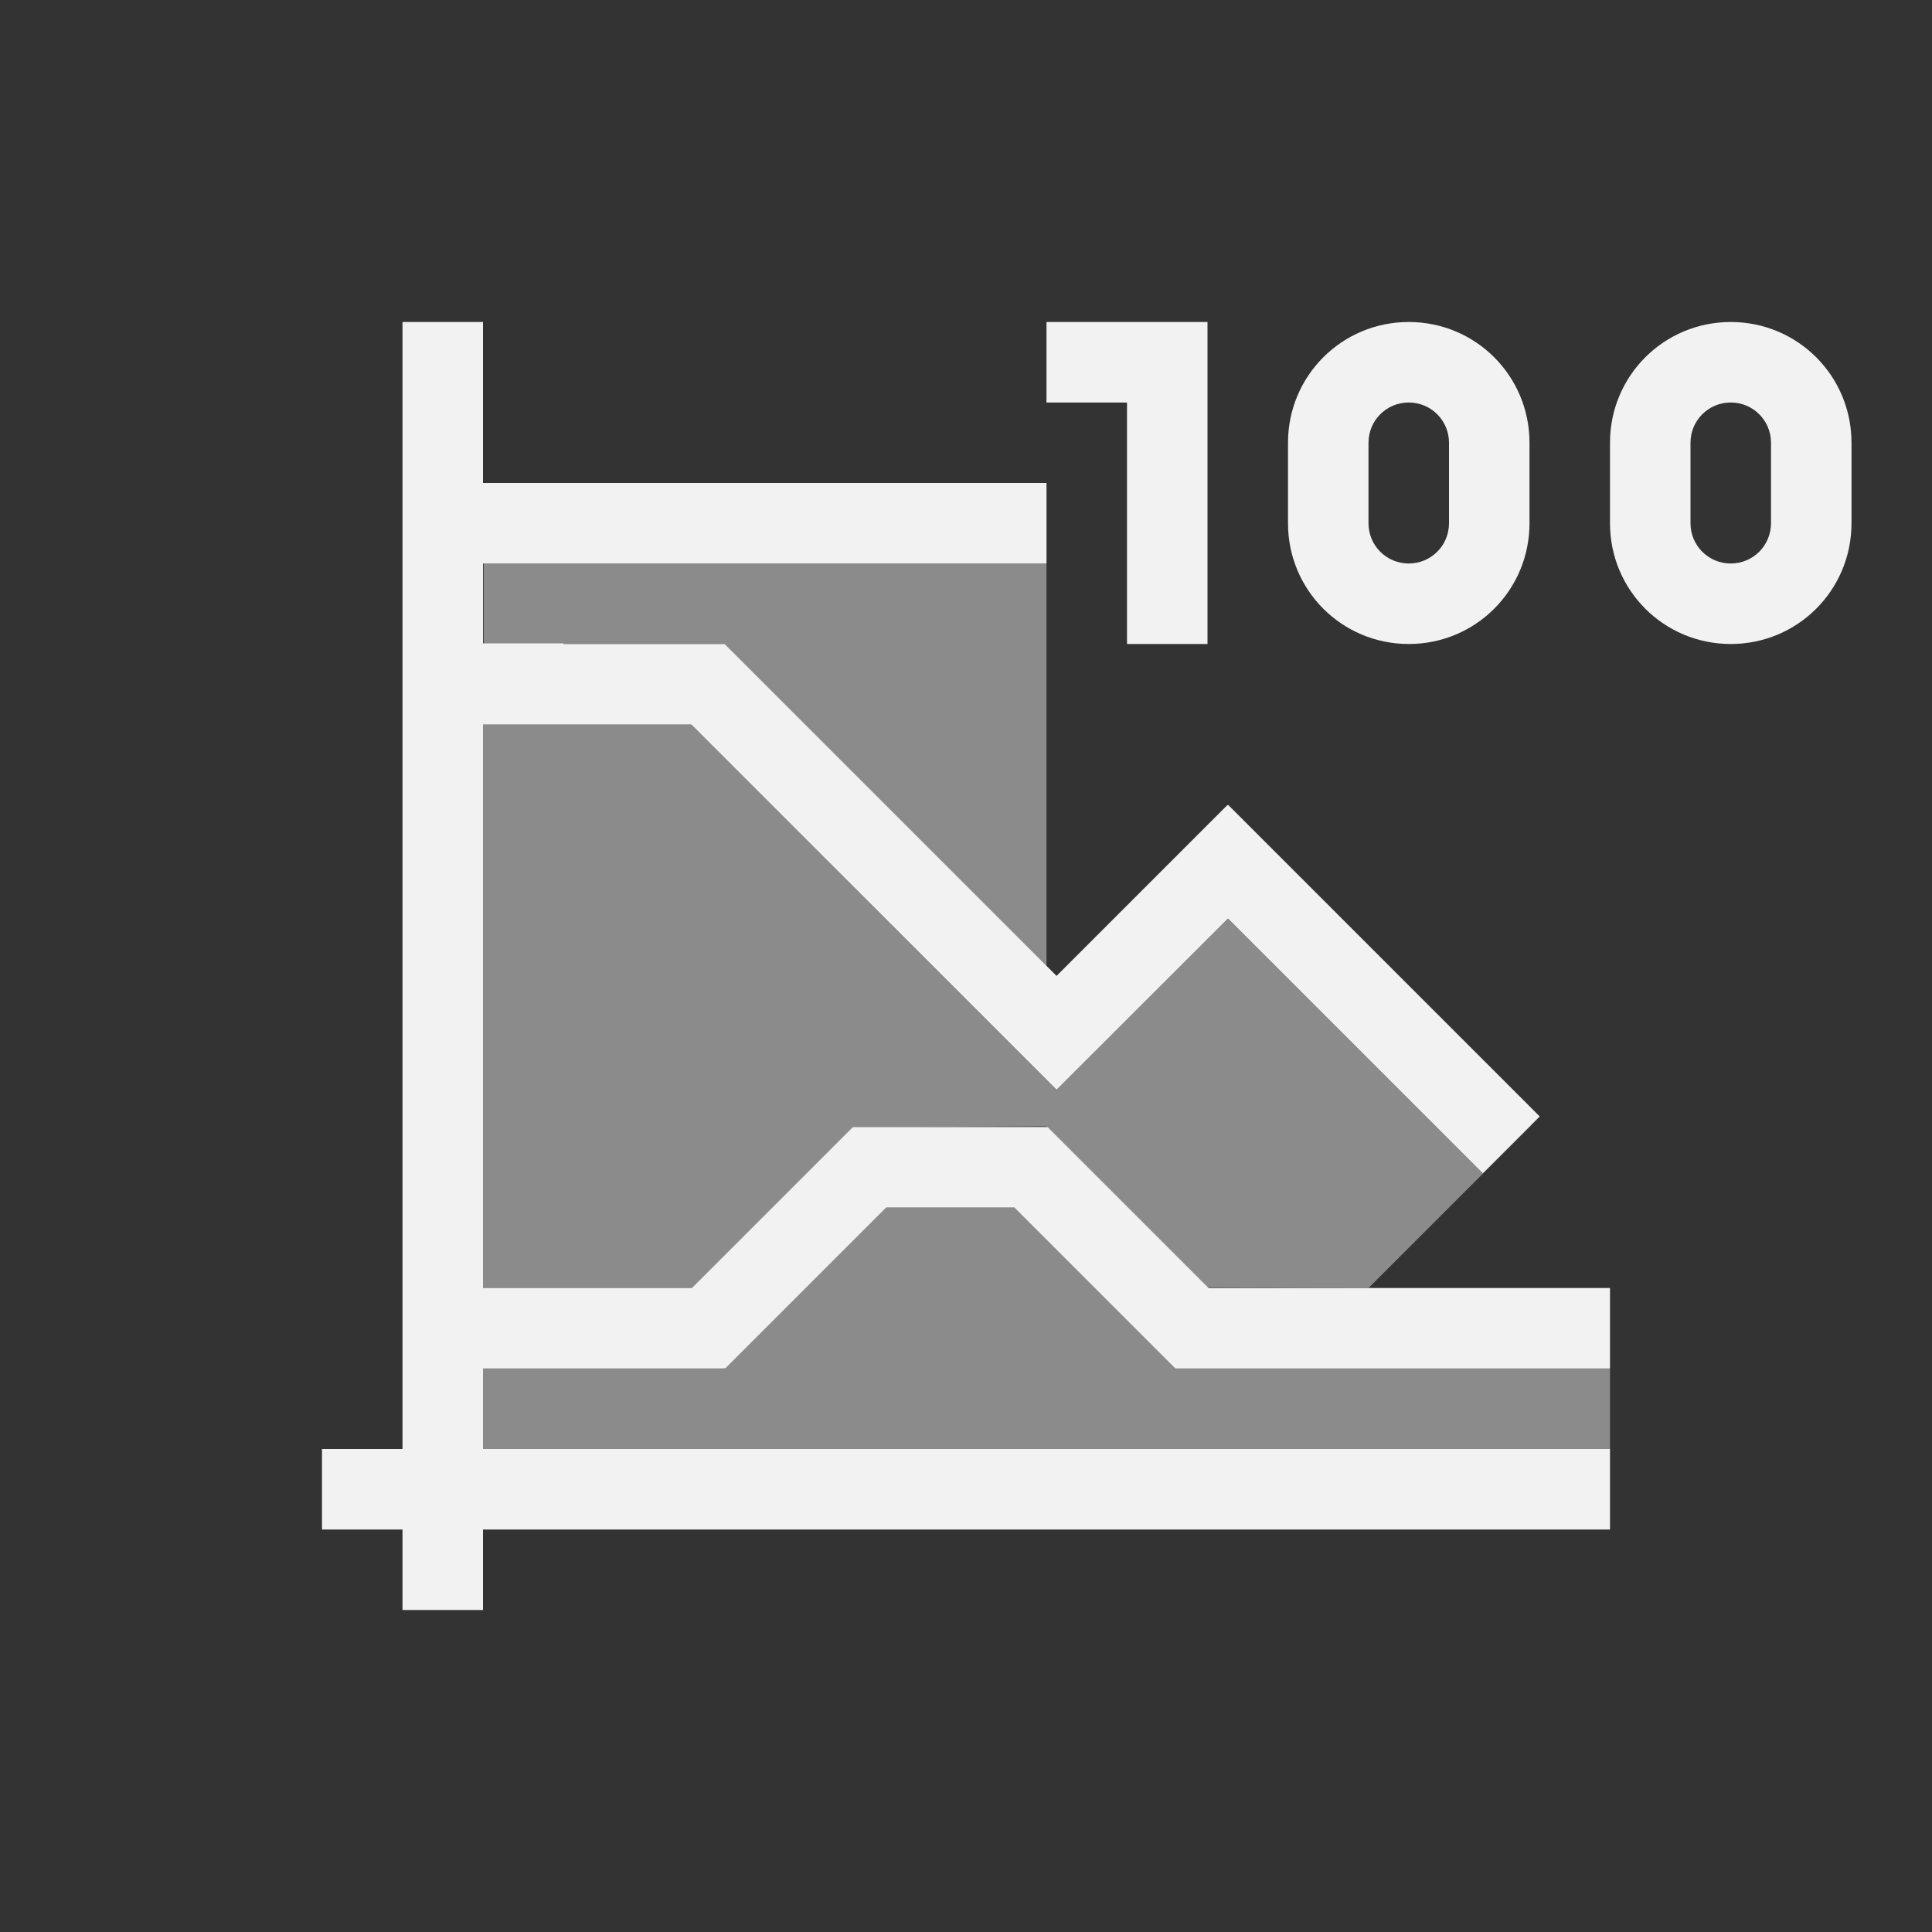 <?xml version="1.0" encoding="UTF-8" standalone="no"?>
<!-- Created with Inkscape (http://www.inkscape.org/) -->

<svg
   xmlns:dc="http://purl.org/dc/elements/1.1/"
   xmlns:cc="http://creativecommons.org/ns#"
   xmlns:rdf="http://www.w3.org/1999/02/22-rdf-syntax-ns#"
   xmlns:svg="http://www.w3.org/2000/svg"
   xmlns="http://www.w3.org/2000/svg"
   xmlns:xlink="http://www.w3.org/1999/xlink"
   xmlns:sodipodi="http://sodipodi.sourceforge.net/DTD/sodipodi-0.dtd"
   xmlns:inkscape="http://www.inkscape.org/namespaces/inkscape"
   width="24"
   height="24"
   id="svg3869"
   version="1.1"
   inkscape:version="0.91 r13725"
   sodipodi:docname="office-chart-area-percentage.svg">
  <rect width="100%" height="100%" fill="#333333" stroke="none"/>
  <defs
     id="defs3871">
    <clipPath
       id="clipPath4160"
       clipPathUnits="userSpaceOnUse">
      <rect
         y="1023.362"
         x="7"
         height="1"
         width="1"
         id="rect4162"
         style="opacity:1;fill:#f2f2f2;fill-opacity:1;stroke:none;stroke-opacity:1" />
    </clipPath>
    <linearGradient
       gradientTransform="translate(0,-2)"
       inkscape:collect="always"
       xlink:href="#linearGradient4021-3"
       id="linearGradient4123"
       gradientUnits="userSpaceOnUse"
       x1="3"
       y1="1045.362"
       x2="15"
       y2="1045.362" />
    <linearGradient
       id="linearGradient4021-3">
      <stop
         id="stop4023-0"
         offset="0"
         style="stop-color:#b3b3b3;stop-opacity:1;" />
      <stop
         id="stop4025-2"
         offset="1"
         style="stop-color:#f2f2f2;stop-opacity:1;" />
    </linearGradient>
    <clipPath
       id="clipPath4160-8"
       clipPathUnits="userSpaceOnUse">
      <rect
         y="1023.362"
         x="7"
         height="1"
         width="1"
         id="rect4162-9"
         style="opacity:1;fill:#f2f2f2;fill-opacity:1;stroke:none;stroke-opacity:1" />
    </clipPath>
  </defs>
  <sodipodi:namedview
     id="base"
     pagecolor="#ffffff"
     bordercolor="#666666"
     borderopacity="1.0"
     inkscape:pageopacity="0.0"
     inkscape:pageshadow="2"
     inkscape:zoom="22.627416"
     inkscape:cx="5.4926209"
     inkscape:cy="10.264796"
     inkscape:document-units="px"
     inkscape:current-layer="layer1"
     showgrid="true"
     fit-margin-top="0"
     fit-margin-left="0"
     fit-margin-right="0"
     fit-margin-bottom="0"
     inkscape:window-width="1366"
     inkscape:window-height="709"
     inkscape:window-x="-4"
     inkscape:window-y="0"
     inkscape:window-maximized="1"
     inkscape:showpageshadow="false"
     inkscape:snap-bbox="true"
     inkscape:object-nodes="true">
    <inkscape:grid
       type="xygrid"
       id="grid4132" />
    <sodipodi:guide
       position="4,18"
       orientation="18,0"
       id="guide4138" />
    <sodipodi:guide
       position="5,3"
       orientation="0,18"
       id="guide4140" />
    <sodipodi:guide
       position="20,2"
       orientation="-18,0"
       id="guide4142" />
    <sodipodi:guide
       position="2,21"
       orientation="0,-18"
       id="guide4144" />
    <sodipodi:guide
       position="3,19"
       orientation="16,0"
       id="guide4146" />
    <sodipodi:guide
       position="2,4"
       orientation="0,16"
       id="guide4148" />
    <sodipodi:guide
       position="21,20"
       orientation="-16,0"
       id="guide4150" />
    <sodipodi:guide
       position="2,20"
       orientation="0,-16"
       id="guide4152" />
  </sodipodi:namedview>
  <g
     inkscape:label="Capa 1"
     inkscape:groupmode="layer"
     id="layer1"
     transform="translate(-326,-532.362)">
    <g
       transform="translate(-224.286,-74.286)"
       id="layer1-6"
       inkscape:label="Capa 1">
      <path
         sodipodi:nodetypes="cccccccccccccccccccccccccccccccccccccccccccccccccccccccccccccccccccccccccc"
         inkscape:connector-curvature="0"
         id="rect4144"
         transform="translate(551.286,607.648)"
         d="M 4,3 4,6.992 4,8 l 0,7 0,1 0,1 -1,0 0,1 1,0 0,1 1,0 0,-1 14,0 0,-1 L 5,17 5,16 5.008,16 6,16 8,16 8,15.992 8.008,16 l 2,-2 1.592,0 2,2 3.5,0 L 19,16 l 0,-1 -1.9,0 -3.086,0 -2,-2 L 12,13 l -0.992,0 -0.408,0 -1.006,0 -2,2 L 6,15 5.008,15 5,15 5,12 5,11 5,10 5,8 5.008,8 6,8 l 1.588,0 1.707,1.707 0.828,0.828 2,2 0.002,-0.002 0.002,0.002 2.127,-2.125 1.297,1.297 0.828,0.828 1.041,1.041 0.707,-0.707 L 17.086,11.828 16.258,11 l -2,-2 -0.004,0.004 L 14.248,9 12.125,11.123 10.83,9.828 10.002,9 8.002,7 8,7 6,7 6,6.992 l -1,0 L 5,6 12,6 12,5 5,5 5,3 Z"
         style="opacity:1;fill:#f2f2f2;fill-opacity:1;stroke:none;stroke-width:2.8;stroke-miterlimit:4;stroke-dasharray:none;stroke-opacity:0.55" />
      <path
         sodipodi:nodetypes="ccccccccc"
         inkscape:connector-curvature="0"
         id="path4149"
         d="m 556.286,623.648 0,1 14,0 0,-1 -5.4,0 -2,-2 -1.6,0 -2,2 z"
         style="fill:#f2f2f2;fill-opacity:0.459;fill-rule:evenodd;stroke:none;stroke-width:1px;stroke-linecap:butt;stroke-linejoin:miter;stroke-opacity:1" />
      <path
         id="path4150"
         transform="translate(551.286,607.648)"
         d="m 5,8 0,2 0,1 0,1 0,3 0.008,0 2.586,0 2,-2 0.406,0 2,-0.008 0.008,0.008 0.006,0 1.992,1.992 1.996,0.006 L 17,14 18.021,12.979 c -7.74e-4,-9.28e-4 -0.001,-0.001 -0.002,-0.002 l -0.6,0.6 -1.041,-1.041 -0.828,-0.828 -1.297,-1.297 -2.127,2.125 -0.002,-0.002 -0.002,0.002 -2,-2 L 9.295,9.707 7.588,8 5.008,8 5,8 Z"
         style="fill:#f2f2f2;fill-opacity:0.459;fill-rule:evenodd;stroke:none;stroke-width:1px;stroke-linecap:butt;stroke-linejoin:miter;stroke-opacity:1"
         inkscape:connector-curvature="0" />
      <path
         id="rect4164"
         transform="translate(551.286,607.648)"
         d="m 5.008,6 0,1 L 8,7 12,11 12,7 12,6 5.008,6 Z"
         style="opacity:1;fill:#f2f2f2;fill-opacity:0.459;stroke:none;stroke-width:2.8;stroke-miterlimit:4;stroke-dasharray:none;stroke-opacity:0.55"
         inkscape:connector-curvature="0" />
      <path
         id="rect3374"
         transform="translate(551.286,607.648)"
         d="m 12,3 0,1 1,0 0,3 1,0 0,-4 -1,0 -1,0 z m 4.5,0 C 15.669,3 15,3.669 15,4.5 l 0,1 C 15,6.331 15.669,7 16.5,7 17.331,7 18,6.331 18,5.5 l 0,-1 C 18,3.669 17.331,3 16.5,3 Z m 4,0 C 19.669,3 19,3.669 19,4.5 l 0,1 C 19,6.331 19.669,7 20.5,7 21.331,7 22,6.331 22,5.5 l 0,-1 C 22,3.669 21.331,3 20.5,3 Z m -4,1 C 16.777,4 17,4.223 17,4.5 l 0,1 C 17,5.777 16.777,6 16.5,6 16.223,6 16,5.777 16,5.5 l 0,-1 C 16,4.223 16.223,4 16.5,4 Z m 4,0 C 20.777,4 21,4.223 21,4.5 l 0,1 C 21,5.777 20.777,6 20.5,6 20.223,6 20,5.777 20,5.5 l 0,-1 C 20,4.223 20.223,4 20.5,4 Z"
         style="fill:#f2f2f2;fill-opacity:1;stroke:none"
         inkscape:connector-curvature="0" />
    </g>
  </g>
</svg>
